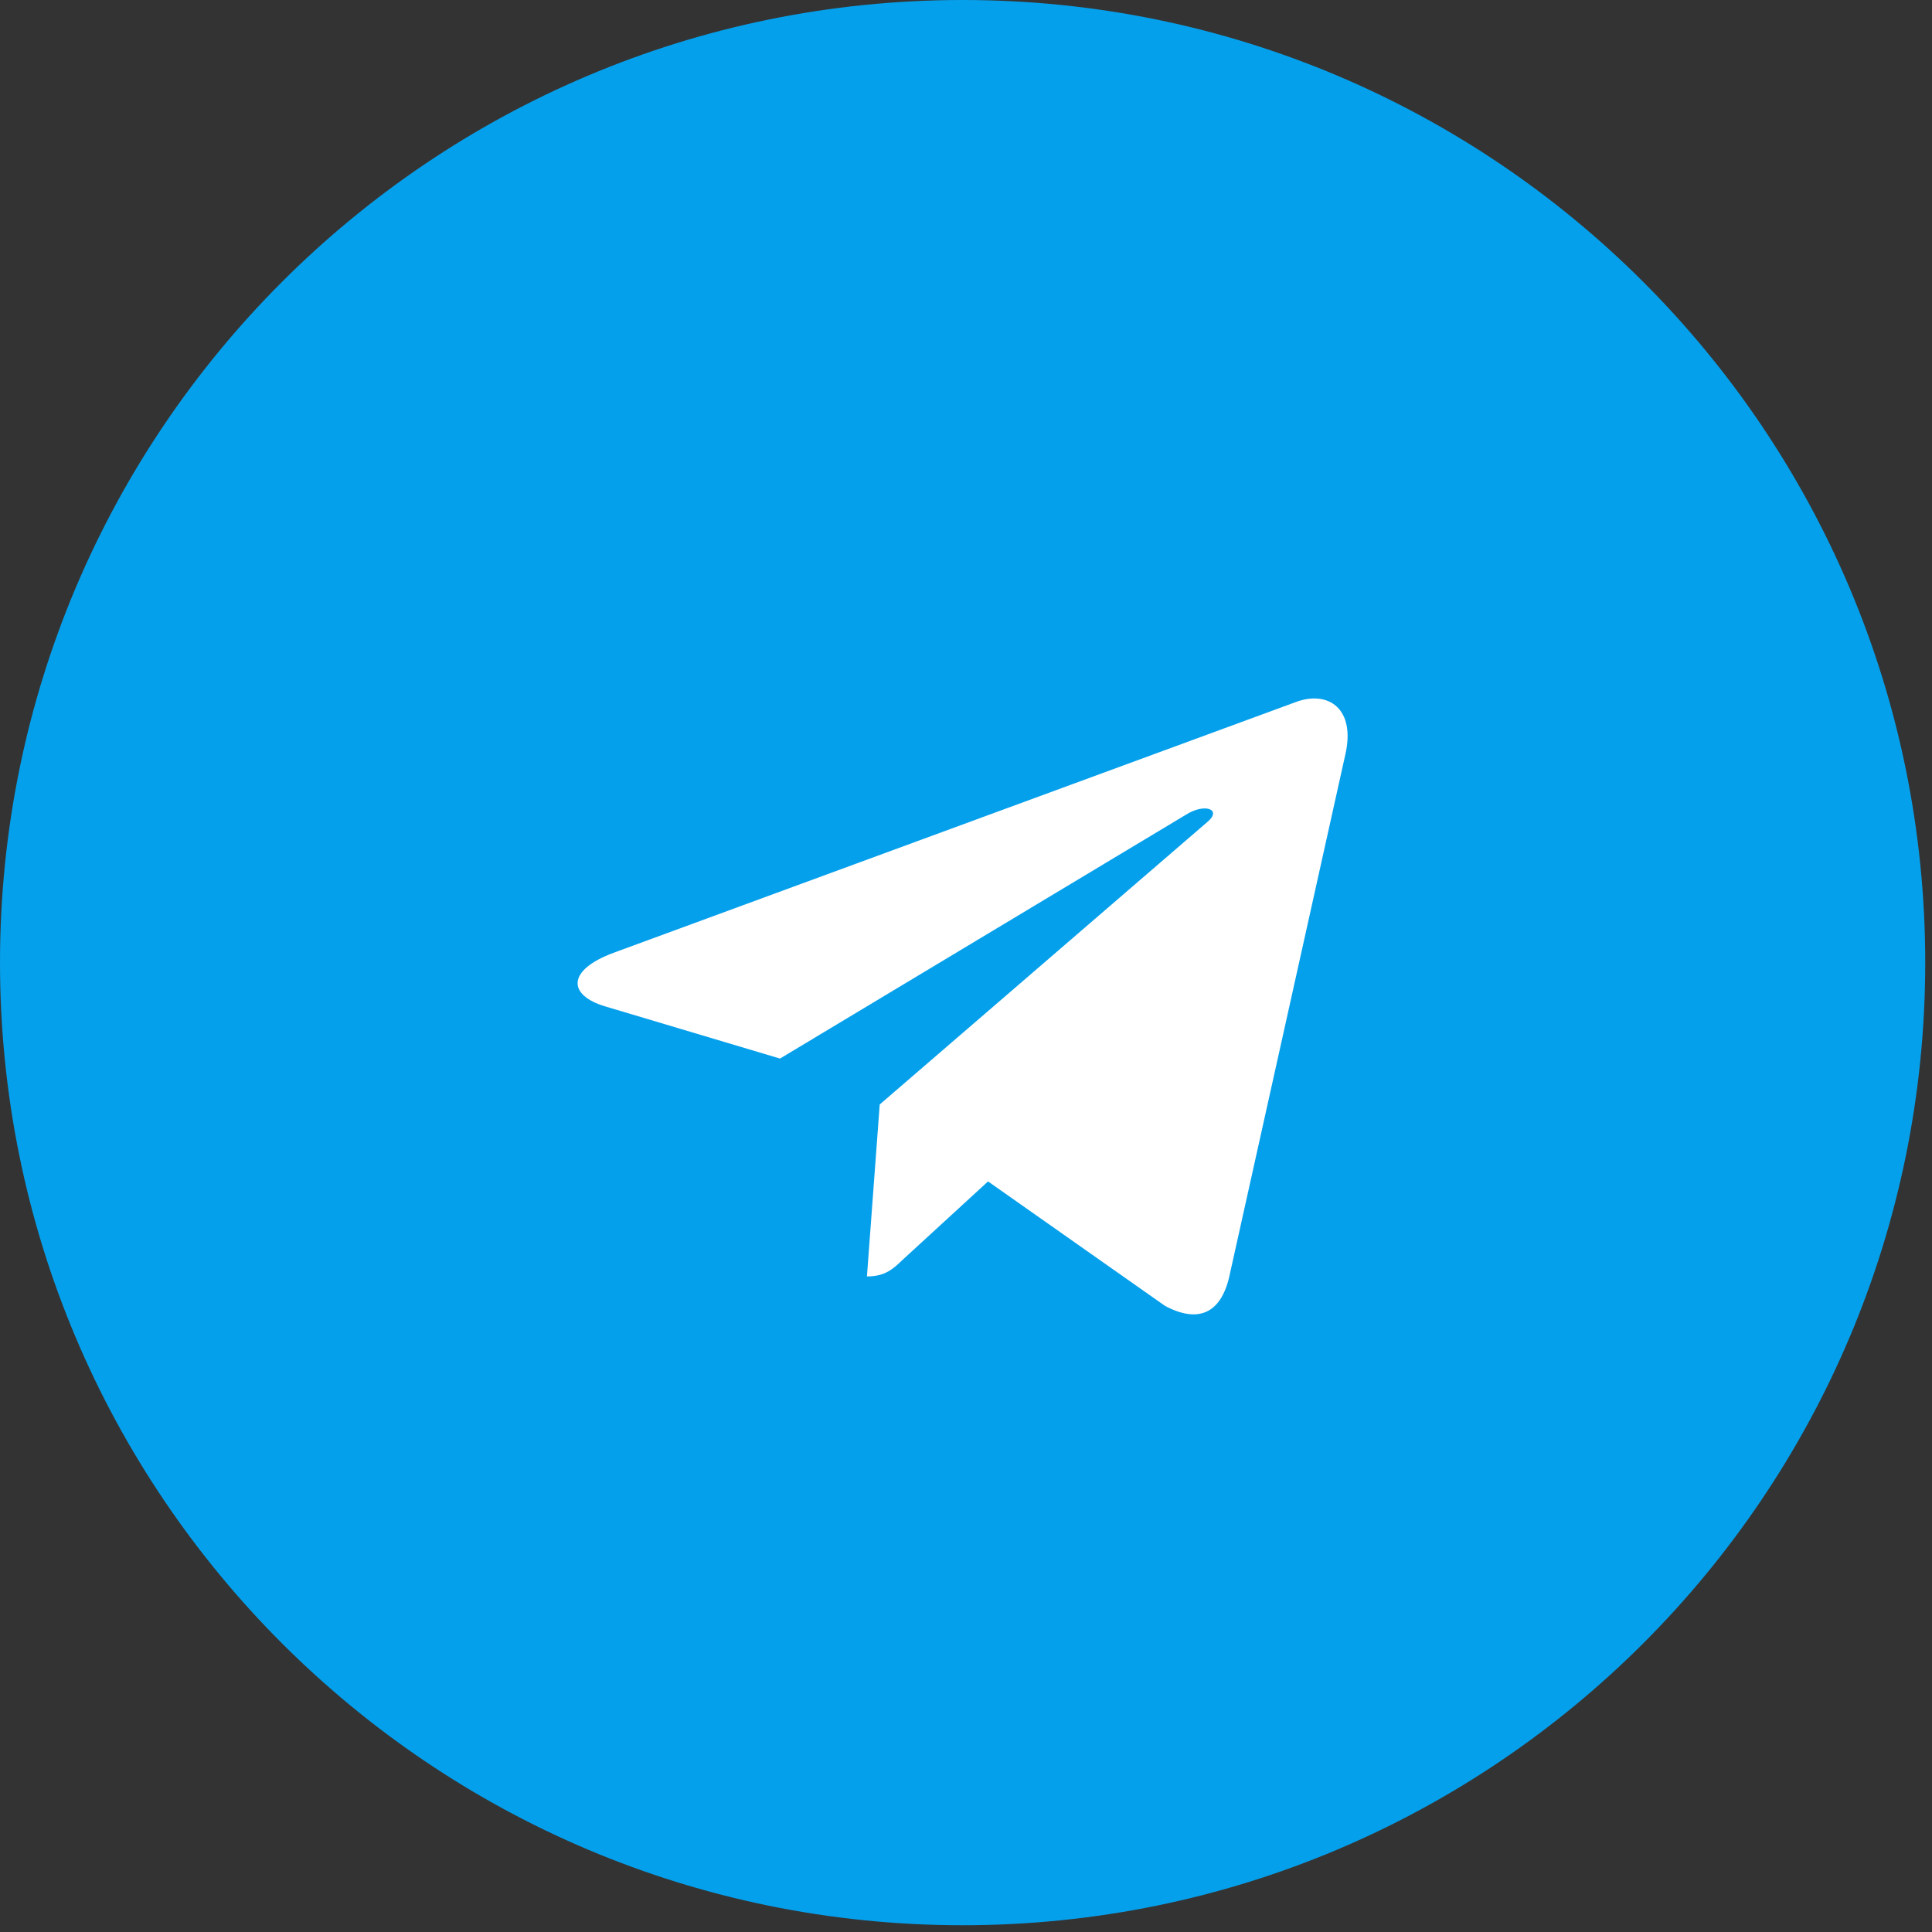 <svg width="44" height="44" viewBox="0 0 44 44" fill="none" xmlns="http://www.w3.org/2000/svg">
<rect x="0" y="0" width="44" height="44" fill="#333333" stroke="none"/>
<path d="M43.846 21.923C43.846 9.815 34.031 0 21.923 0C9.815 0 0 9.815 0 21.923C0 34.031 9.815 43.846 21.923 43.846C34.031 43.846 43.846 34.031 43.846 21.923Z" fill="#05A0EB"/>
<g clip-path="url(#clip0_1_12)">
<path d="M20.035 25.154L19.744 29.07C20.159 29.07 20.34 28.899 20.556 28.692L22.502 26.906L26.533 29.741C27.273 30.135 27.794 29.928 27.993 29.087L30.64 17.18C30.877 16.134 30.247 15.723 29.527 15.983L13.969 21.701C12.907 22.096 12.924 22.665 13.787 22.921L17.764 24.108L27.003 18.558C27.438 18.281 27.832 18.433 27.506 18.712L20.035 25.154Z" fill="white"/>
</g>
<defs>
<clipPath id="clip0_1_12">
<rect width="18" height="15" fill="white" transform="translate(13 15.423)"/>
</clipPath>
</defs>
</svg>
